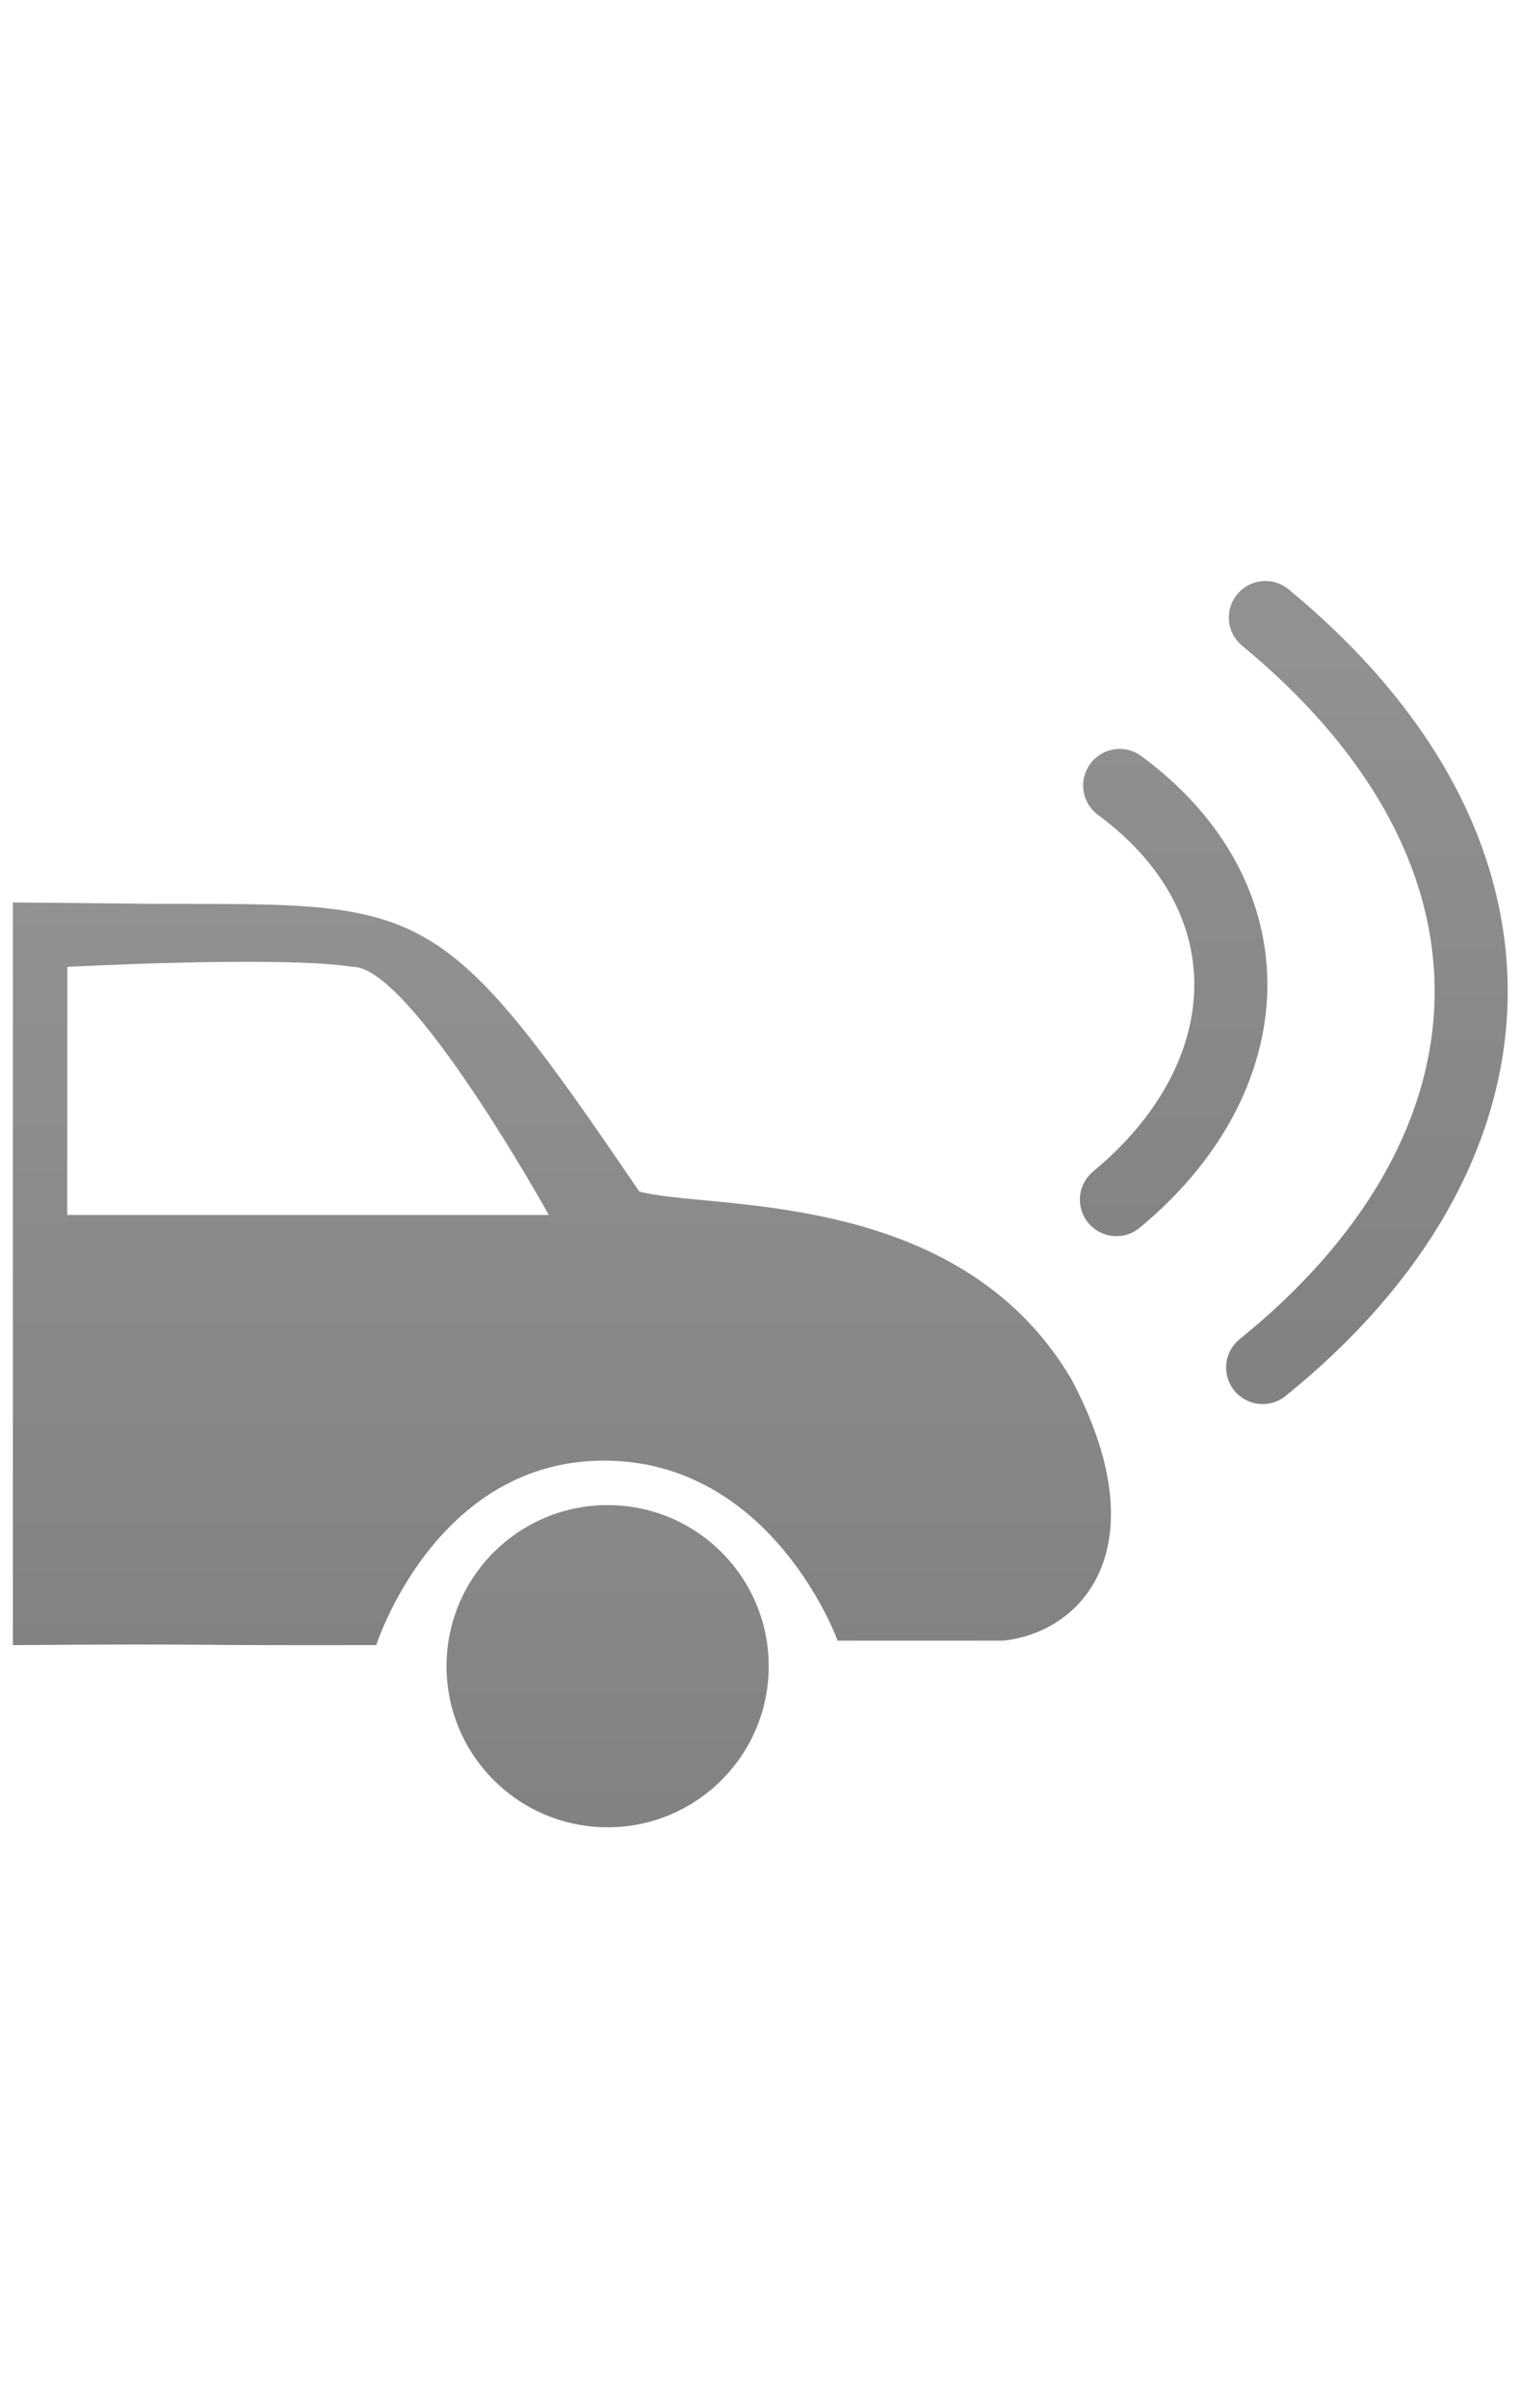 <?xml version="1.0" encoding="UTF-8" standalone="no"?>
<!-- Created with Inkscape (http://www.inkscape.org/) -->

<svg
   xmlns:dc="http://purl.org/dc/elements/1.1/"
   xmlns:cc="http://creativecommons.org/ns#"
   xmlns:rdf="http://www.w3.org/1999/02/22-rdf-syntax-ns#"
   xmlns:svg="http://www.w3.org/2000/svg"
   xmlns="http://www.w3.org/2000/svg"
   xmlns:xlink="http://www.w3.org/1999/xlink"
   xmlns:sodipodi="http://sodipodi.sourceforge.net/DTD/sodipodi-0.dtd"
   xmlns:inkscape="http://www.inkscape.org/namespaces/inkscape"
   width="24"
   height="38"
   id="svg3085"
   version="1.1"
   inkscape:version="0.48.3.1 r9886"
   sodipodi:docname="notification-v9.svg"
   inkscape:export-filename="/home/jacob/dev/class/cse694-android/speedofsound/res/drawable-xhdpi-v9/ic_notification.png"
   inkscape:export-xdpi="120.78947"
   inkscape:export-ydpi="120.78947">
  <defs
     id="defs3087">
    <linearGradient
       id="linearGradient3776">
      <stop
         style="stop-color:#828282;stop-opacity:1;"
         offset="0"
         id="stop3778" />
      <stop
         style="stop-color:#919191;stop-opacity:1;"
         offset="1"
         id="stop3780" />
    </linearGradient>
    <linearGradient
       inkscape:collect="always"
       xlink:href="#linearGradient3776"
       id="linearGradient3782"
       x1="1.321"
       y1="57.036"
       x2="1.321"
       y2="50.75"
       gradientUnits="userSpaceOnUse" />
    <linearGradient
       inkscape:collect="always"
       xlink:href="#linearGradient3776"
       id="linearGradient3790"
       x1="17.976"
       y1="43.554"
       x2="17.976"
       y2="28.379"
       gradientUnits="userSpaceOnUse" />
    <linearGradient
       inkscape:collect="always"
       xlink:href="#linearGradient3776"
       id="linearGradient3798"
       x1="40.781"
       y1="40.44"
       x2="40.781"
       y2="22.005"
       gradientUnits="userSpaceOnUse" />
    <linearGradient
       inkscape:collect="always"
       xlink:href="#linearGradient3776"
       id="linearGradient3806"
       x1="47.399"
       y1="41.259"
       x2="47.399"
       y2="21.756"
       gradientUnits="userSpaceOnUse" />
  </defs>
  <sodipodi:namedview
     id="base"
     pagecolor="#000000"
     bordercolor="#666666"
     borderopacity="1.0"
     inkscape:pageopacity="0"
     inkscape:pageshadow="2"
     inkscape:zoom="11.313709"
     inkscape:cx="10.588976"
     inkscape:cy="18.481931"
     inkscape:current-layer="layer3"
     showgrid="true"
     inkscape:document-units="px"
     inkscape:grid-bbox="true"
     inkscape:window-width="992"
     inkscape:window-height="807"
     inkscape:window-x="49"
     inkscape:window-y="24"
     inkscape:window-maximized="0"
     inkscape:snap-nodes="false"
     showborder="true"
     borderlayer="false"
     inkscape:showpageshadow="true"
     inkscape:snap-global="false">
    <inkscape:grid
       type="xygrid"
       id="grid3852"
       empspacing="5"
       visible="true"
       enabled="true"
       snapvisiblegridlinesonly="true"
       originx="2px"
       spacingx="20px"
       spacingy="20px"
       originy="2px"
       dotted="false" />
  </sodipodi:namedview>
  <g
     inkscape:groupmode="layer"
     id="layer3"
     inkscape:label="Simplified"
     style="display:inline"
     transform="translate(0,-26)">
    <g
       id="g3809"
       transform="matrix(0.566,0,0,0.566,-4.968,23.863)">
      <path
         sodipodi:nodetypes="cc"
         inkscape:connector-curvature="0"
         id="path3765"
         d="m 39.992,25.674 c 4.313,3.189 3.976,8.186 -0.091,11.545"
         style="fill:none;stroke:url(#linearGradient3798);stroke-width:2.037;stroke-linecap:round;stroke-linejoin:miter;stroke-miterlimit:4;stroke-opacity:1;stroke-dasharray:none" />
      <path
         sodipodi:nodetypes="cc"
         inkscape:connector-curvature="0"
         id="path3765-9"
         d="m 44.054,20.992 c 7.988,6.597 7.328,14.928 -0.076,20.909"
         style="fill:none;stroke:url(#linearGradient3806);stroke-width:2.037;stroke-linecap:round;stroke-linejoin:miter;stroke-miterlimit:4;stroke-opacity:1;stroke-dasharray:none" />
    </g>
    <g
       id="g3800"
       transform="matrix(1.876,0,0,1.876,6.61,-55.012)">
      <path
         transform="matrix(0.414,0,0,0.414,-5.827,40.431)"
         d="m 21.182,40.5 c 0,1.807 -1.465,3.273 -3.273,3.273 -1.807,0 -3.273,-1.465 -3.273,-3.273 0,-1.807 1.465,-3.273 3.273,-3.273 1.807,0 3.273,1.465 3.273,3.273 z"
         sodipodi:ry="3.2727273"
         sodipodi:rx="3.2727273"
         sodipodi:cy="40.5"
         sodipodi:cx="17.90909"
         id="path3792"
         style="fill:url(#linearGradient3790);fill-opacity:1;stroke:none"
         sodipodi:type="arc" />
      <path
         sodipodi:nodetypes="cccsccccccccccc"
         inkscape:connector-curvature="0"
         id="rect3794"
         d="m -3.415,50.774 0,6.247 c 1.766,-0.013 1.29,0.004 3.056,0 0,0 0.495,-1.552 1.915,-1.552 1.42,0 1.966,1.514 1.966,1.514 0,0 0.999,0.001 1.397,0 0.696,-0.08 1.301,-0.82 0.569,-2.199 C 4.532,53.162 2.437,53.367 1.853,53.205 0.177,50.735 0.061,50.787 -2.169,50.786 z m 0.458,0.542 c 0,0 1.799,-0.096 2.401,0 0.488,-0.006 1.649,2.087 1.649,2.087 l -4.051,0 z"
         style="fill:url(#linearGradient3782);fill-opacity:1;stroke:none" />
    </g>
  </g>
</svg>
